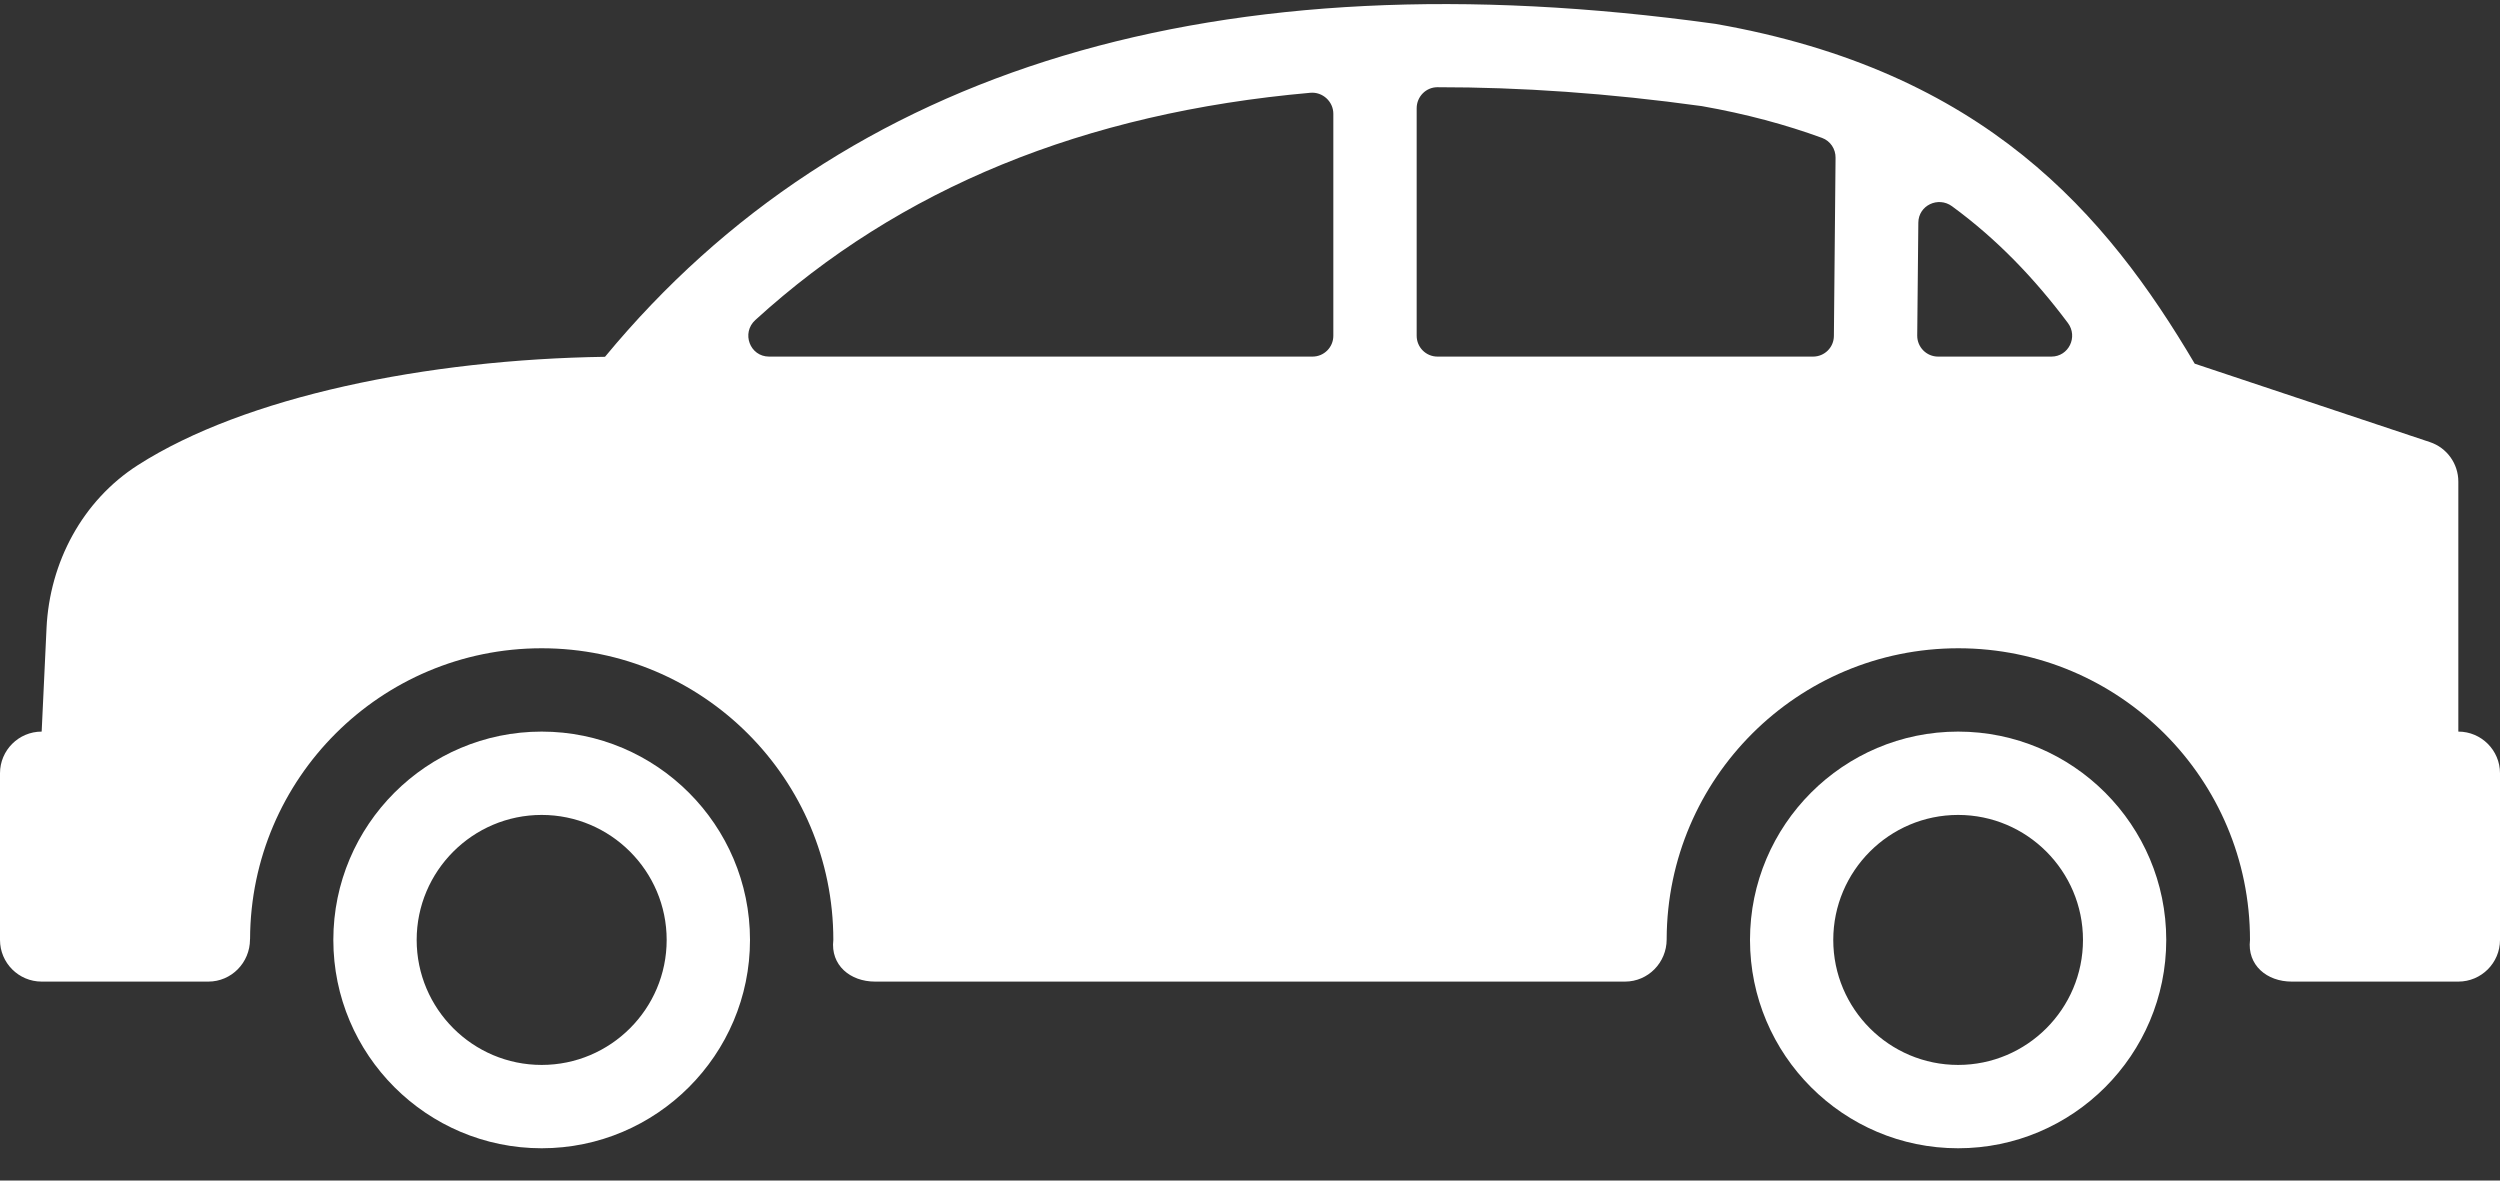 <?xml version="1.0" encoding="UTF-8" standalone="no"?>
<svg width="36px" height="17px" viewBox="0 0 36 17" version="1.1" xmlns="http://www.w3.org/2000/svg" xmlns:xlink="http://www.w3.org/1999/xlink">
    <rect x="0" y="0" width="36" height="17" fill="#333333" stroke="none"/>
    <!-- Generator: Sketch 50.2 (55047) - http://www.bohemiancoding.com/sketch -->
    <title>car</title>
    <desc>Created with Sketch.</desc>
    <defs></defs>
    <g id="Page-1" stroke="none" stroke-width="1" fill="none" fill-rule="evenodd">
        <g id="website-copy-3" transform="translate(-476, -4188)" fill="#FFFFFF" fill-rule="nonzero">
            <g id="Our-fun-facts" transform="translate(0, 3880)">
                <g id="Group-6" transform="translate(476, 289)">
                    <g id="car" transform="translate(0, 19)">
                        <path d="M7.8,10.535 C6.146,10.535 4.8,11.881 4.8,13.535 C4.8,15.189 6.146,16.535 7.8,16.535 C9.454,16.535 10.8,15.189 10.8,13.535 C10.8,11.881 9.454,10.535 7.8,10.535 Z M7.8,15.335 C6.808,15.335 6,14.528 6,13.535 C6,12.543 6.808,11.735 7.8,11.735 C8.792,11.735 9.6,12.543 9.6,13.535 C9.6,14.528 8.792,15.335 7.8,15.335 Z" id="Shape"></path>
                        <path d="M35.4,10.535 L35.4,6.935 C35.4,6.677 35.235,6.447 34.99,6.366 L31.604,5.237 C30.329,3.078 28.577,1.023 24.704,0.344 C24.697,0.343 24.689,0.342 24.682,0.341 C17.53,-0.648 12.16,0.965 8.712,5.138 C6.146,5.175 3.526,5.711 1.985,6.698 C1.187,7.209 0.714,8.099 0.67,9.045 L0.6,10.535 C0.269,10.535 0,10.804 0,11.135 L0,13.535 C0,13.866 0.269,14.135 0.6,14.135 L3,14.135 C3.333,14.135 3.599,13.862 3.6,13.529 C3.6,13.526 3.601,13.523 3.601,13.519 C3.61,11.207 5.486,9.335 7.8,9.335 C10.12,9.335 12,11.216 12,13.535 C11.957,13.899 12.244,14.135 12.6,14.135 L23.4,14.135 C23.733,14.135 23.999,13.862 24,13.529 C24,13.526 24,13.523 24,13.519 C24.009,11.207 25.886,9.335 28.2,9.335 C30.519,9.335 32.4,11.215 32.4,13.535 C32.357,13.899 32.644,14.135 33,14.135 L35.4,14.135 C35.731,14.135 36,13.866 36,13.535 L36,11.135 C36,10.804 35.731,10.535 35.4,10.535 Z M19.2,4.835 C19.2,5.001 19.066,5.135 18.9,5.135 L11.075,5.135 C10.798,5.135 10.672,4.794 10.877,4.608 C12.959,2.71 15.607,1.625 18.869,1.336 C19.045,1.32 19.2,1.462 19.2,1.638 L19.2,4.835 Z M26.408,4.838 C26.407,5.003 26.273,5.135 26.108,5.135 L20.7,5.135 C20.534,5.135 20.4,5.001 20.4,4.835 L20.4,1.559 C20.4,1.393 20.533,1.256 20.698,1.256 C21.895,1.255 23.161,1.342 24.506,1.528 C25.147,1.641 25.718,1.796 26.238,1.986 C26.357,2.03 26.434,2.145 26.432,2.273 L26.408,4.838 Z M29.54,5.135 L27.908,5.135 C27.742,5.135 27.607,4.999 27.608,4.832 L27.624,3.206 C27.626,2.958 27.909,2.824 28.109,2.97 C28.757,3.444 29.297,4.009 29.777,4.65 C29.927,4.85 29.789,5.135 29.54,5.135 Z" id="Shape"></path>
                        <path d="M28.197,10.535 C26.544,10.535 25.2,11.881 25.2,13.535 C25.2,15.189 26.544,16.535 28.197,16.535 C29.85,16.535 31.194,15.189 31.194,13.535 C31.194,11.881 29.85,10.535 28.197,10.535 Z M28.197,15.335 C27.206,15.335 26.399,14.528 26.399,13.535 C26.399,12.543 27.206,11.735 28.197,11.735 C29.188,11.735 29.995,12.543 29.995,13.535 C29.995,14.528 29.188,15.335 28.197,15.335 Z" id="Shape"></path>
                    </g>
                </g>
            </g>
        </g>
    </g>
</svg>